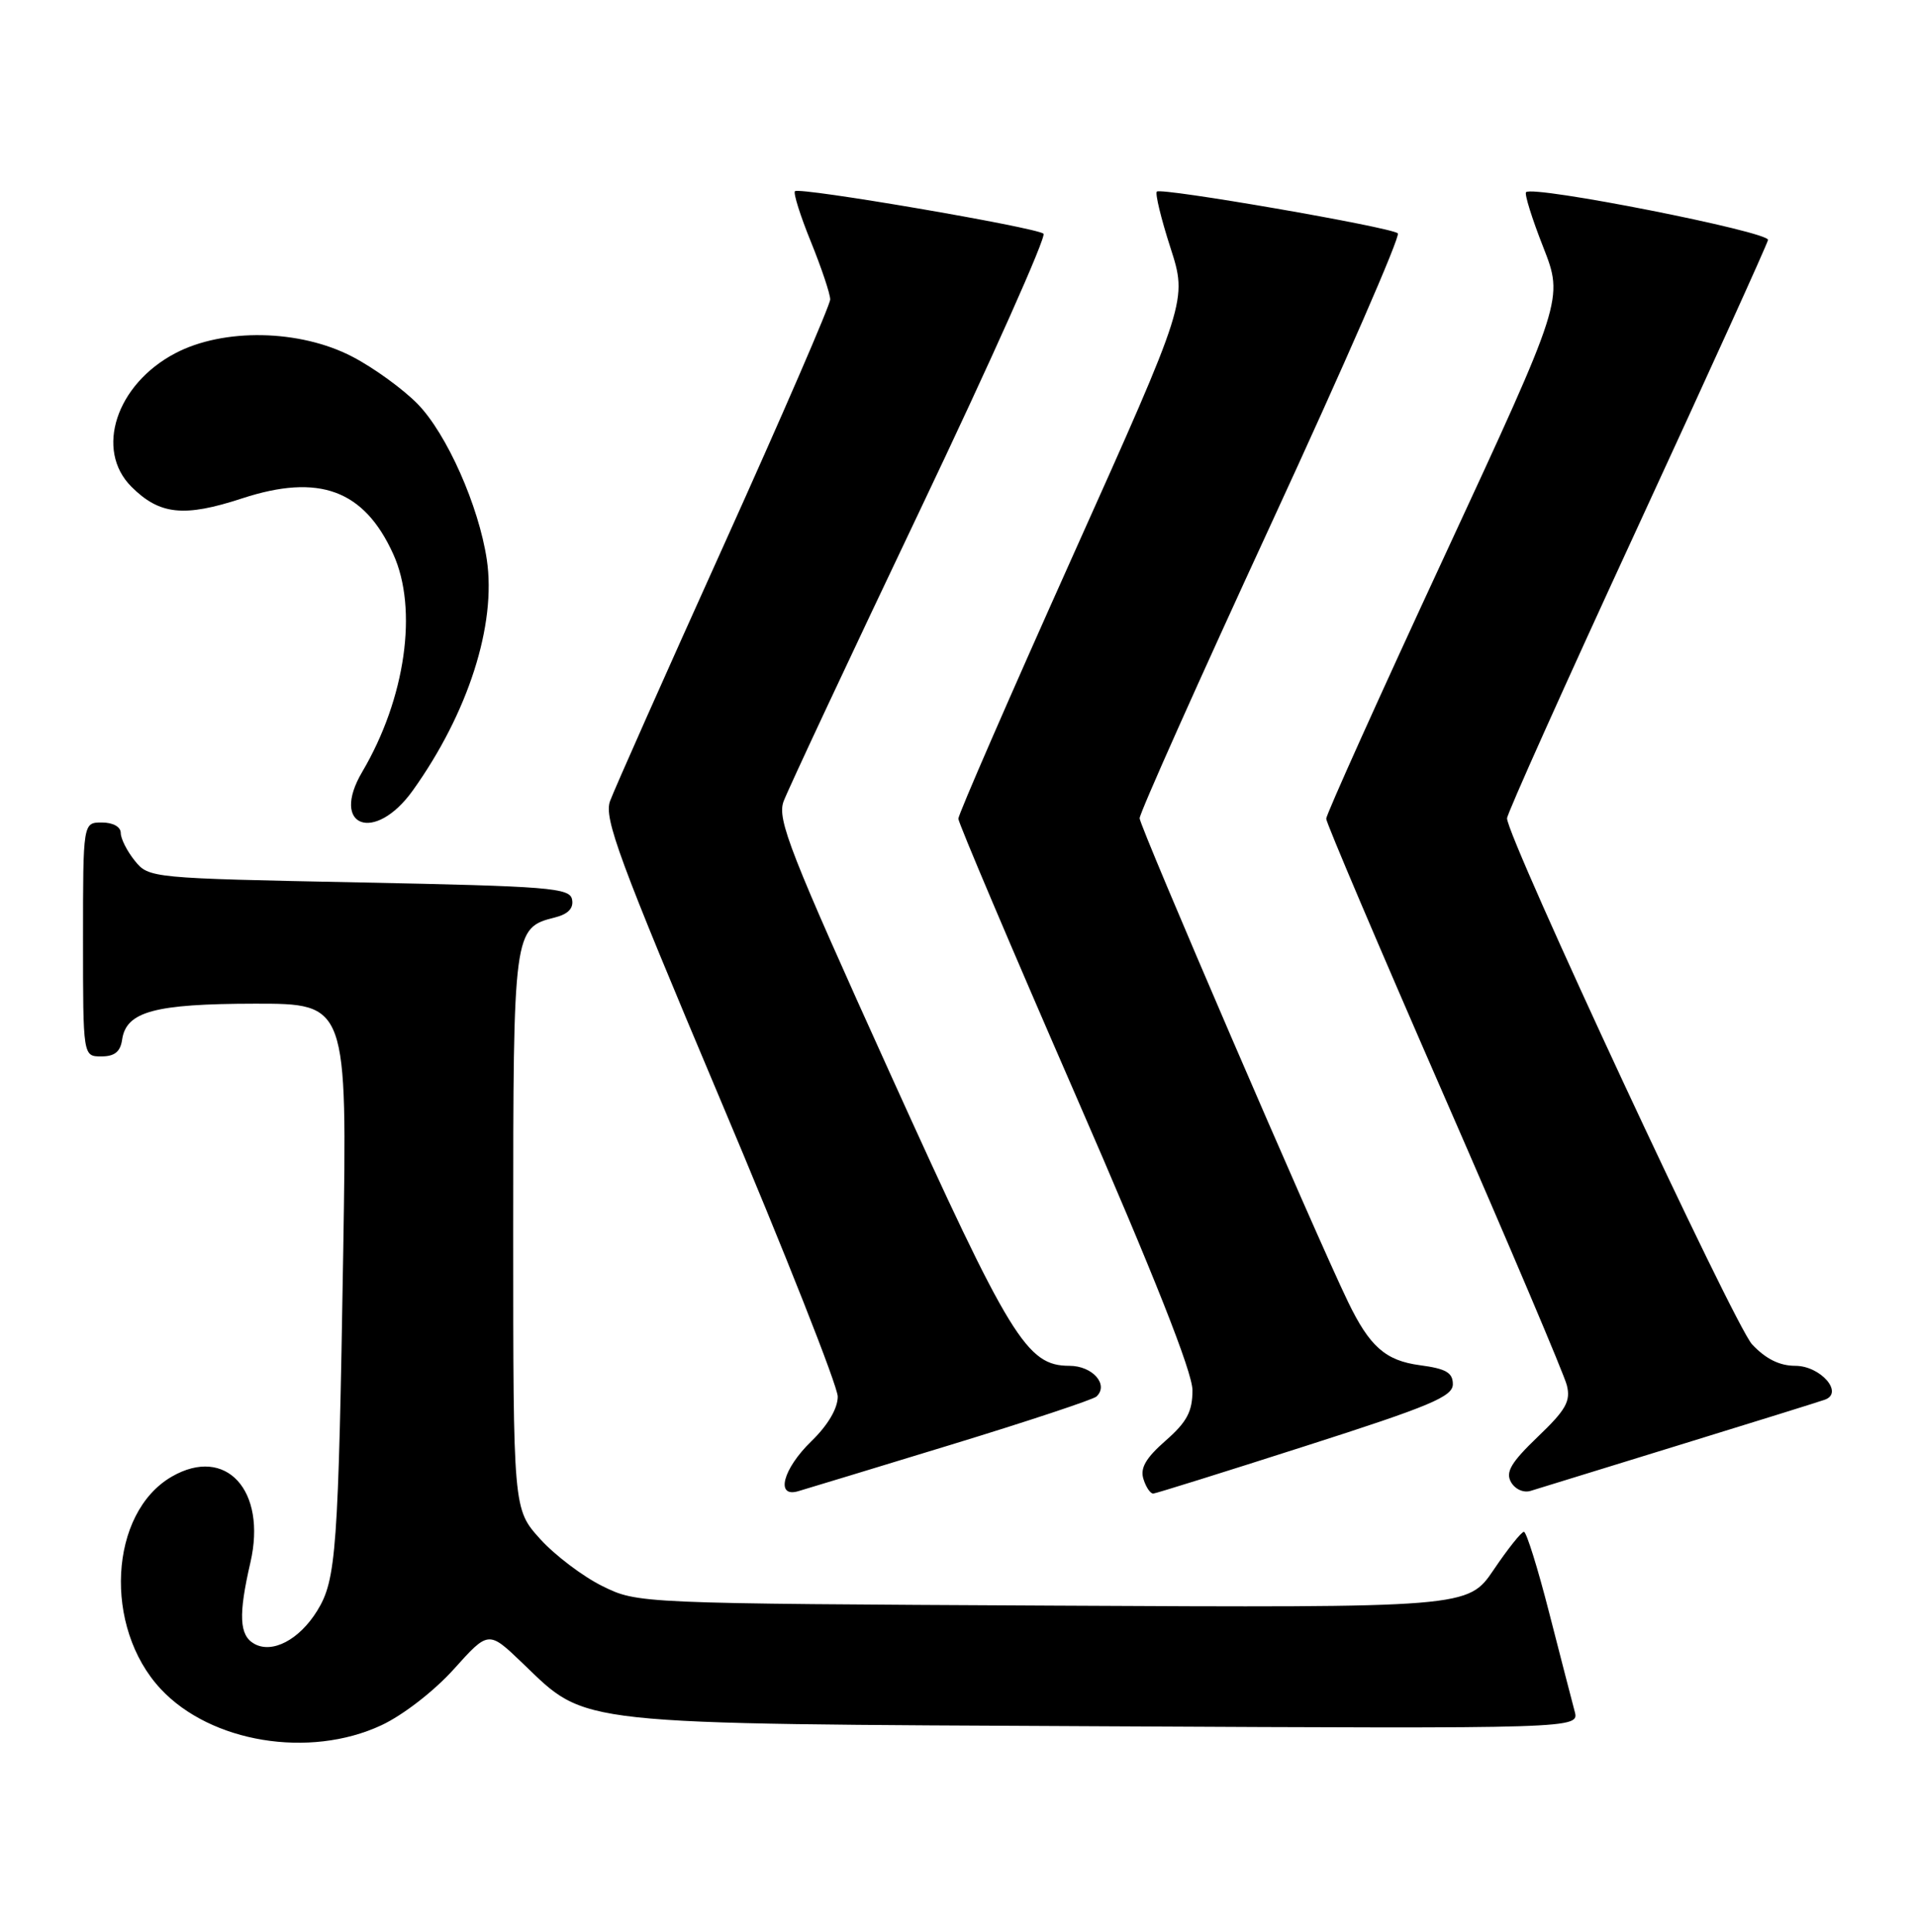 <?xml version="1.0" encoding="UTF-8" standalone="no"?>
<!DOCTYPE svg PUBLIC "-//W3C//DTD SVG 1.1//EN" "http://www.w3.org/Graphics/SVG/1.1/DTD/svg11.dtd" >
<svg xmlns="http://www.w3.org/2000/svg" xmlns:xlink="http://www.w3.org/1999/xlink" version="1.1" viewBox="0 0 254 256">
 <g >
 <path fill="currentColor"
d=" M 50.52 228.64 C 53.38 227.31 57.51 224.11 60.14 221.19 C 64.73 216.08 64.73 216.08 69.24 220.41 C 77.90 228.71 75.23 228.42 146.38 228.77 C 209.26 229.09 209.26 229.09 208.64 226.79 C 208.30 225.53 206.79 219.66 205.27 213.75 C 203.76 207.84 202.25 203.00 201.92 203.00 C 201.58 203.00 199.78 205.26 197.91 208.03 C 194.50 213.06 194.50 213.06 139.50 212.78 C 84.50 212.50 84.50 212.50 79.81 210.19 C 77.24 208.92 73.52 206.11 71.56 203.94 C 68.00 199.99 68.00 199.99 68.00 163.22 C 68.00 123.28 68.04 122.96 73.54 121.58 C 75.28 121.14 76.02 120.36 75.80 119.21 C 75.51 117.66 72.87 117.45 47.60 116.94 C 20.03 116.39 19.71 116.36 17.87 114.08 C 16.84 112.81 16.00 111.15 16.00 110.39 C 16.00 109.57 14.97 109.00 13.50 109.00 C 11.00 109.00 11.00 109.00 11.00 124.50 C 11.00 140.00 11.00 140.00 13.43 140.00 C 15.18 140.00 15.95 139.38 16.18 137.78 C 16.72 134.05 20.47 133.03 33.75 133.01 C 46.00 133.00 46.00 133.00 45.48 165.75 C 44.83 205.53 44.56 209.36 42.03 213.46 C 39.65 217.31 36.08 219.18 33.69 217.84 C 31.70 216.73 31.57 214.02 33.18 207.06 C 35.38 197.50 29.93 191.55 22.77 195.68 C 14.45 200.48 13.66 215.65 21.30 223.83 C 27.92 230.93 40.99 233.08 50.52 228.64 Z  M 126.00 191.46 C 136.18 188.35 144.85 185.47 145.28 185.07 C 146.96 183.50 144.76 181.00 141.70 181.00 C 136.05 181.00 133.89 177.48 117.96 142.31 C 104.64 112.90 102.95 108.59 103.82 106.21 C 104.37 104.72 112.51 87.33 121.92 67.56 C 131.33 47.80 138.68 31.33 138.26 30.97 C 137.28 30.13 105.91 24.76 105.33 25.34 C 105.09 25.58 106.04 28.60 107.45 32.06 C 108.85 35.52 110.00 38.94 110.00 39.68 C 110.00 40.41 103.65 55.07 95.90 72.25 C 88.14 89.44 81.36 104.70 80.83 106.16 C 80.00 108.45 82.00 113.85 95.43 145.69 C 104.00 165.97 111.00 183.70 111.00 185.08 C 111.00 186.66 109.68 188.89 107.50 191.00 C 103.73 194.66 102.71 198.51 105.75 197.62 C 106.71 197.34 115.83 194.57 126.00 191.46 Z  M 173.00 191.62 C 189.49 186.34 192.50 185.08 192.50 183.44 C 192.50 181.90 191.59 181.38 188.13 180.92 C 183.57 180.31 181.47 178.45 178.60 172.50 C 174.24 163.47 151.00 109.52 151.00 108.44 C 151.00 107.74 158.86 90.15 168.46 69.34 C 178.06 48.54 185.60 31.25 185.21 30.92 C 184.24 30.09 153.83 24.83 153.28 25.39 C 153.03 25.63 153.84 28.98 155.08 32.82 C 157.33 39.81 157.33 39.81 142.15 73.65 C 133.80 92.27 126.97 107.95 126.98 108.50 C 126.99 109.05 133.97 125.51 142.50 145.09 C 152.93 169.03 158.00 181.84 158.00 184.24 C 158.00 187.06 157.27 188.44 154.44 190.92 C 151.81 193.23 151.04 194.56 151.51 196.02 C 151.85 197.11 152.44 197.97 152.82 197.93 C 153.19 197.90 162.28 195.06 173.00 191.62 Z  M 222.50 191.50 C 232.40 188.45 241.08 185.75 241.79 185.49 C 244.34 184.58 241.21 181.00 237.87 181.00 C 235.79 181.00 233.95 180.08 232.15 178.16 C 229.79 175.63 199.73 111.09 199.68 108.45 C 199.67 107.87 207.40 90.64 216.85 70.16 C 226.30 49.68 234.13 32.42 234.26 31.80 C 234.49 30.73 203.14 24.53 202.20 25.47 C 201.97 25.70 202.99 28.98 204.48 32.76 C 207.17 39.64 207.17 39.64 191.45 73.57 C 182.79 92.23 175.72 107.95 175.72 108.50 C 175.73 109.05 182.76 125.59 191.35 145.25 C 199.94 164.92 207.25 182.16 207.60 183.56 C 208.14 185.68 207.49 186.84 203.75 190.41 C 200.22 193.80 199.46 195.08 200.20 196.40 C 200.74 197.36 201.87 197.87 202.82 197.57 C 203.75 197.29 212.60 194.56 222.50 191.50 Z  M 54.70 104.75 C 62.04 94.48 65.79 82.77 64.50 74.15 C 63.43 67.03 59.21 57.53 55.36 53.56 C 53.44 51.59 49.54 48.75 46.69 47.27 C 39.73 43.64 29.61 43.45 23.21 46.82 C 15.39 50.94 12.54 59.63 17.41 64.50 C 21.14 68.23 24.38 68.57 32.07 66.05 C 42.26 62.71 48.24 64.91 52.10 73.42 C 55.42 80.71 53.73 92.56 48.00 102.28 C 43.68 109.60 49.65 111.81 54.70 104.75 Z "/>
</g>
</svg>